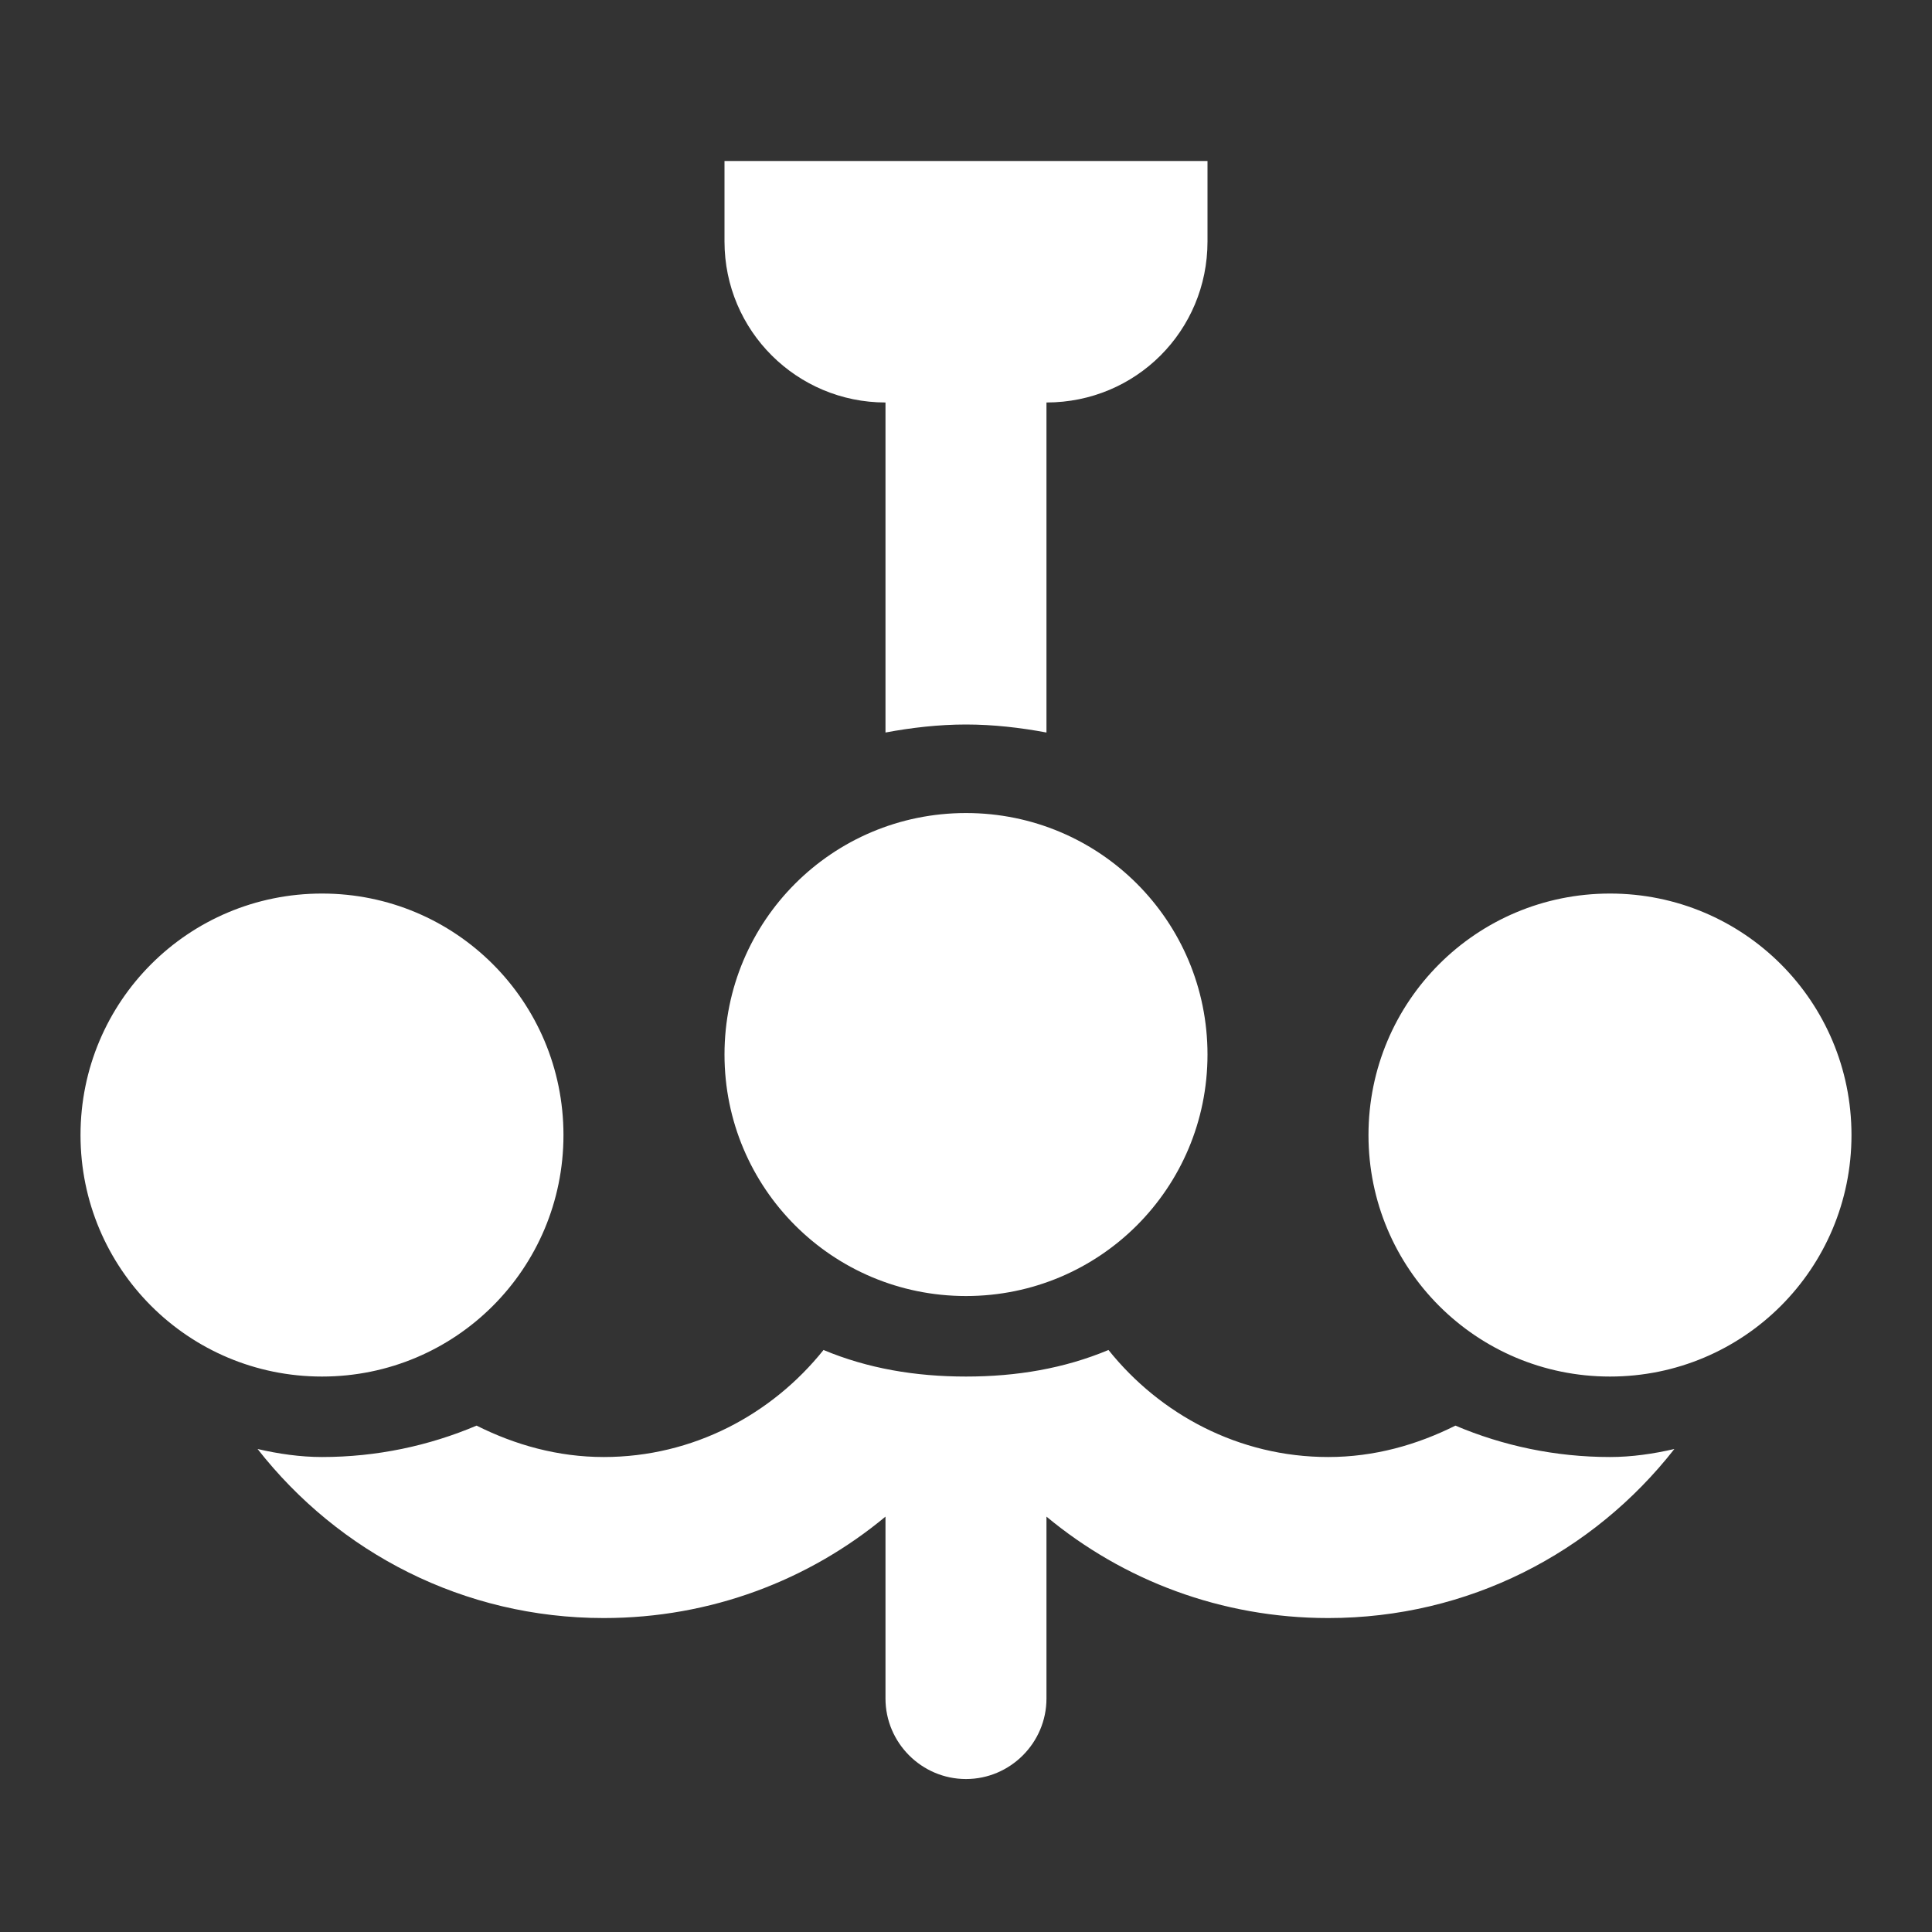 <svg width="40" height="40" viewBox="0 0 40 40" fill="none" xmlns="http://www.w3.org/2000/svg">
<rect x="0" y="0" width="40" height="40" fill="#333333" stroke="none"/>
<path d="M25 21.833C25 24.6 22.767 26.833 20 26.833C17.233 26.833 15 24.6 15 21.833C15 19.066 17.233 16.833 20 16.833C22.767 16.833 25 19.066 25 21.833ZM15 3.333V5C15 6.85 16.5 8.333 18.333 8.333V15.166C18.866 15.066 19.433 15 20 15C20.567 15 21.133 15.066 21.666 15.166V8.333C23.517 8.333 25 6.85 25 5V3.333H15ZM6.667 18.5C3.9 18.5 1.667 20.733 1.667 23.5C1.667 26.266 3.9 28.5 6.667 28.5C9.433 28.5 11.666 26.266 11.666 23.5C11.666 20.733 9.433 18.5 6.667 18.5ZM33.333 18.5C30.567 18.5 28.333 20.733 28.333 23.5C28.333 26.266 30.567 28.5 33.333 28.5C36.1 28.5 38.333 26.266 38.333 23.5C38.333 20.733 36.1 18.5 33.333 18.5ZM33.333 30.166C32.2 30.166 31.116 29.933 30.133 29.516C29.333 29.916 28.45 30.166 27.5 30.166C25.65 30.166 24.017 29.283 22.95 27.95C22.033 28.333 21.05 28.5 20 28.5C18.95 28.5 17.966 28.333 17.05 27.95C15.983 29.283 14.35 30.166 12.5 30.166C11.55 30.166 10.666 29.916 9.867 29.516C8.883 29.933 7.8 30.166 6.667 30.166C6.216 30.166 5.766 30.1 5.333 30C7.016 32.15 9.6 33.5 12.5 33.5C14.716 33.5 16.75 32.716 18.333 31.4V35.166C18.333 36.083 19.083 36.833 20 36.833C20.916 36.833 21.666 36.083 21.666 35.166V31.4C23.25 32.716 25.283 33.5 27.5 33.5C30.4 33.5 32.983 32.15 34.666 30C34.233 30.1 33.783 30.166 33.333 30.166Z" fill="white"/>
</svg>

